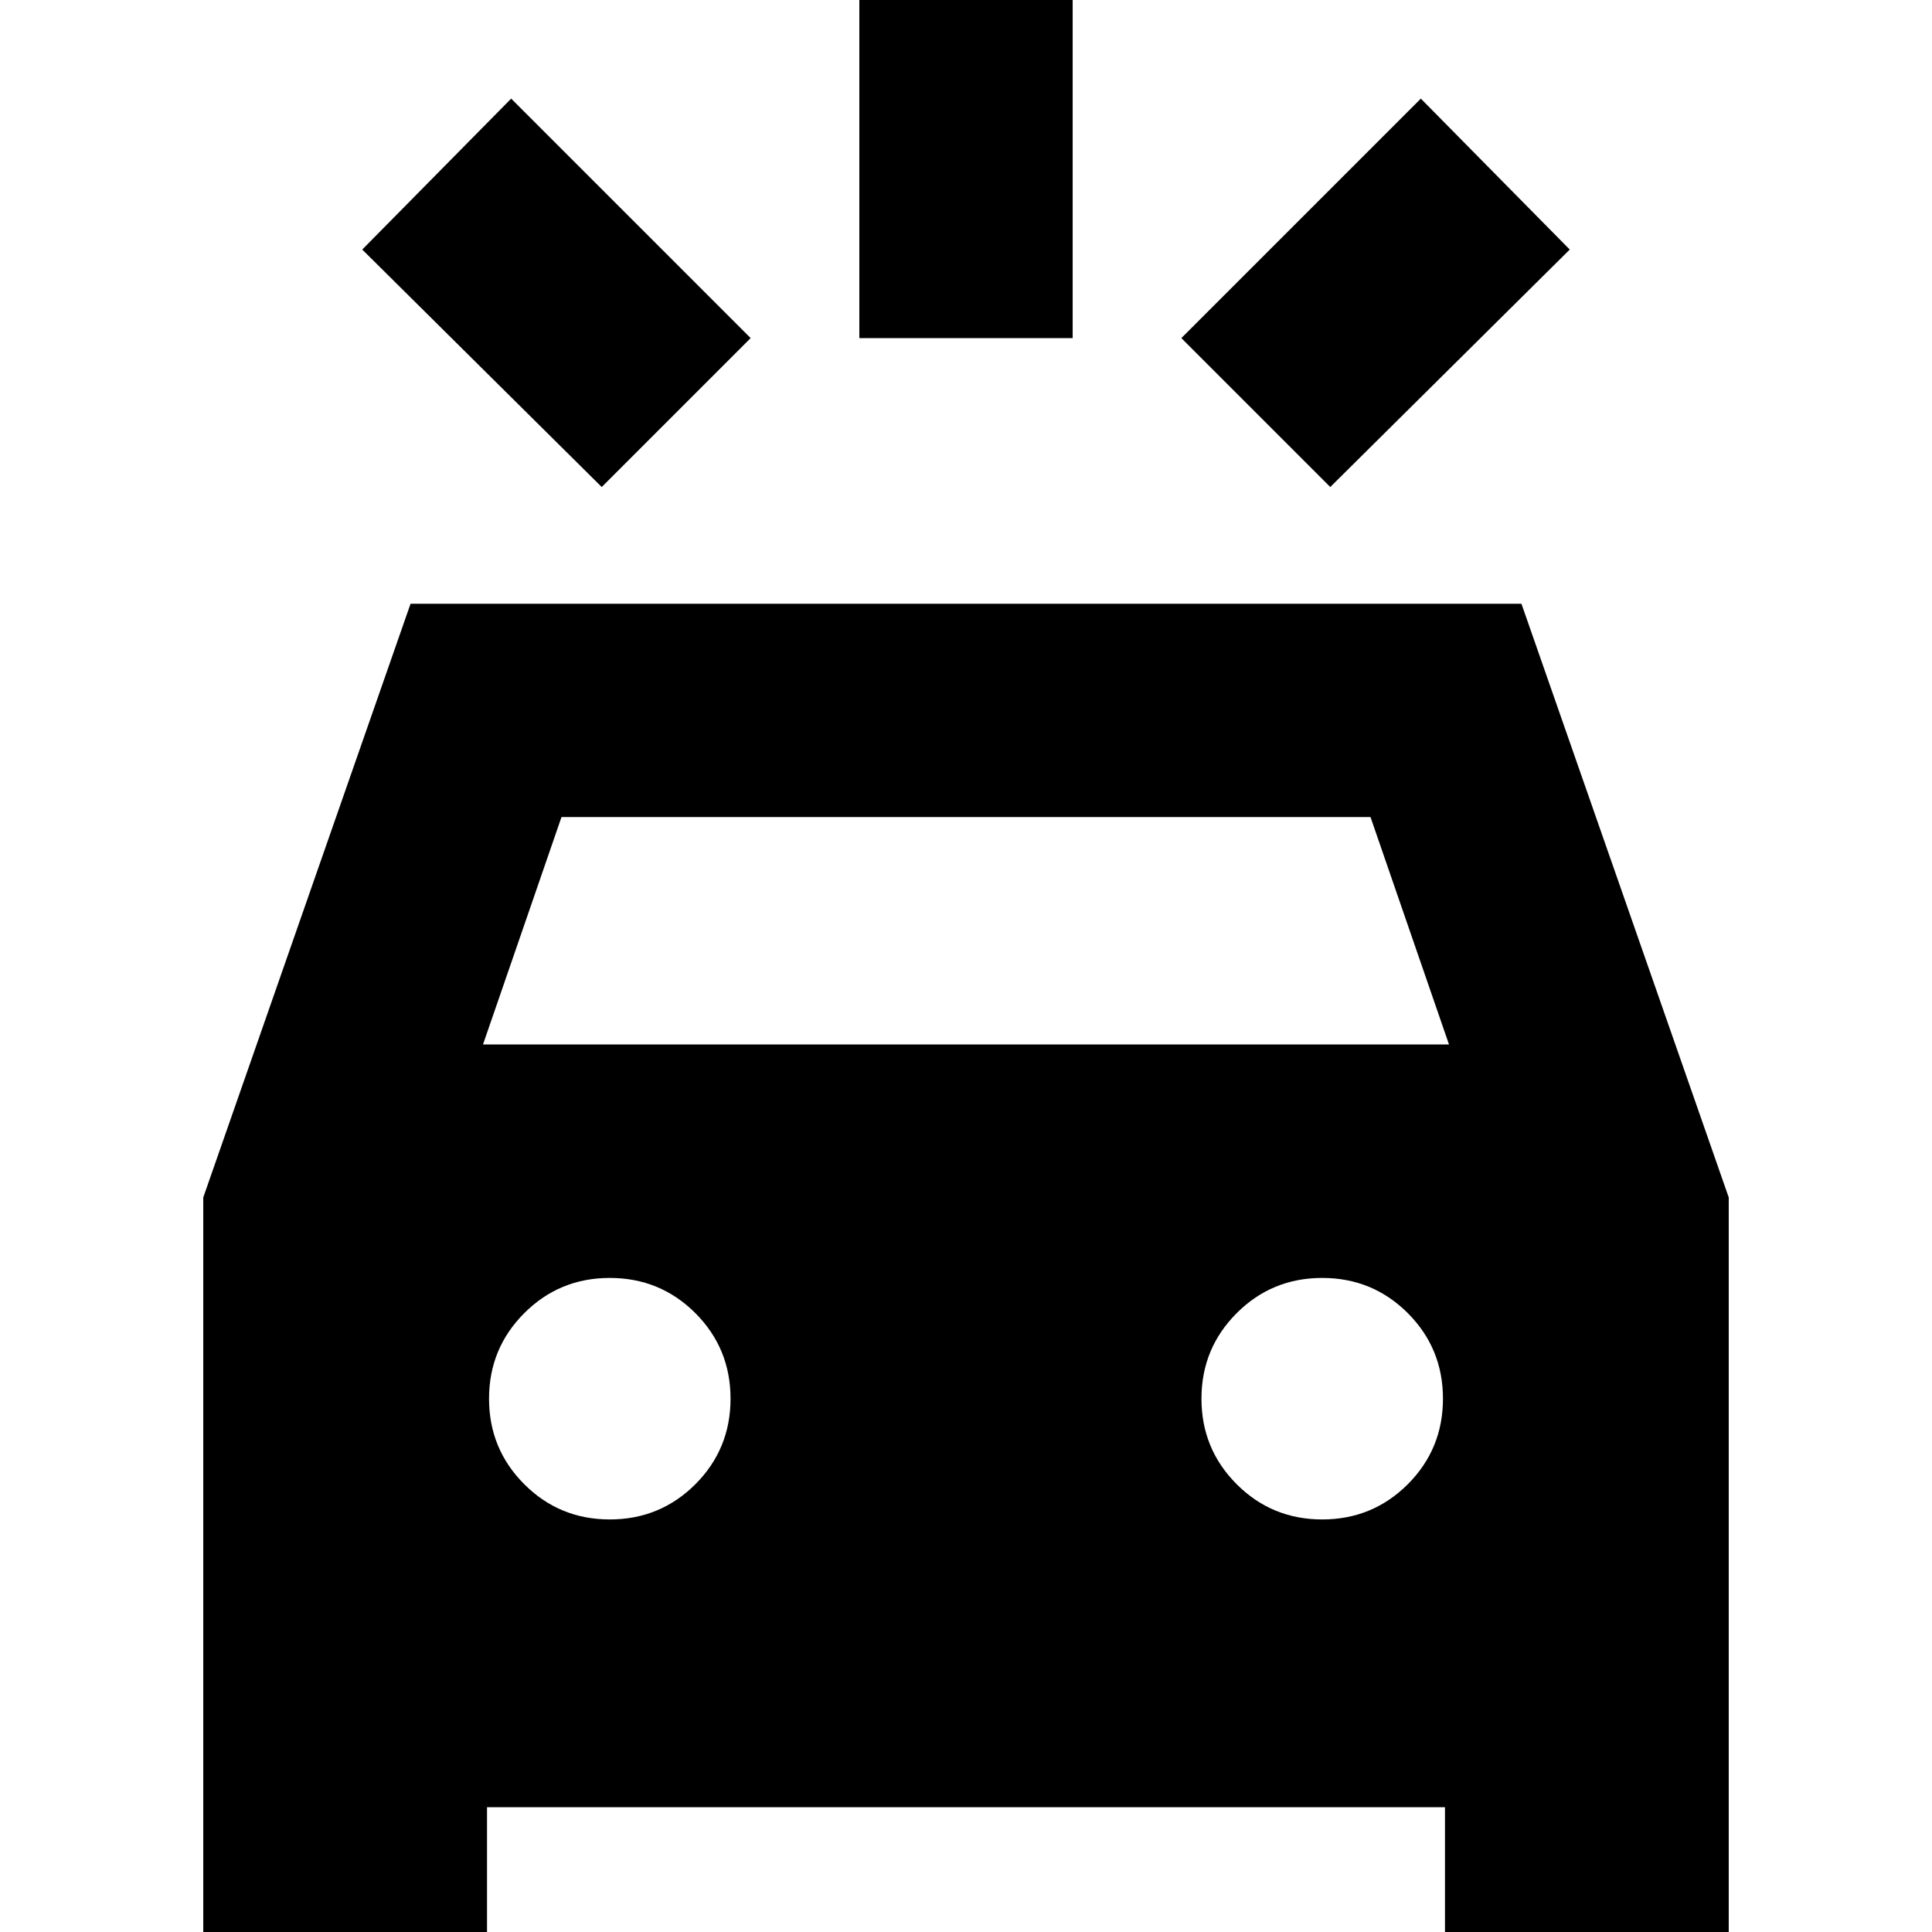 <svg xmlns="http://www.w3.org/2000/svg" height="24" width="24"><path d="M7.475 6.05 4.5 3.1 6.35 1.225 9.325 4.2ZM16.525 6.05 14.675 4.2 17.65 1.225 19.5 3.1ZM10.675 4.2V-0.475H13.325V4.2ZM2.525 24.45V14.875L5.1 7.5H18.9L21.475 14.875V24.45H17.95V22.45H6.05V24.45ZM6 12.975H18L17.025 10.15H6.975ZM7.575 18.875Q8.2 18.875 8.638 18.438Q9.075 18 9.075 17.375Q9.075 16.75 8.638 16.312Q8.2 15.875 7.575 15.875Q6.95 15.875 6.513 16.312Q6.075 16.75 6.075 17.375Q6.075 18 6.513 18.438Q6.95 18.875 7.575 18.875ZM16.425 18.875Q17.05 18.875 17.488 18.438Q17.925 18 17.925 17.375Q17.925 16.75 17.488 16.312Q17.05 15.875 16.425 15.875Q15.8 15.875 15.363 16.312Q14.925 16.75 14.925 17.375Q14.925 18 15.363 18.438Q15.8 18.875 16.425 18.875Z"/></svg>